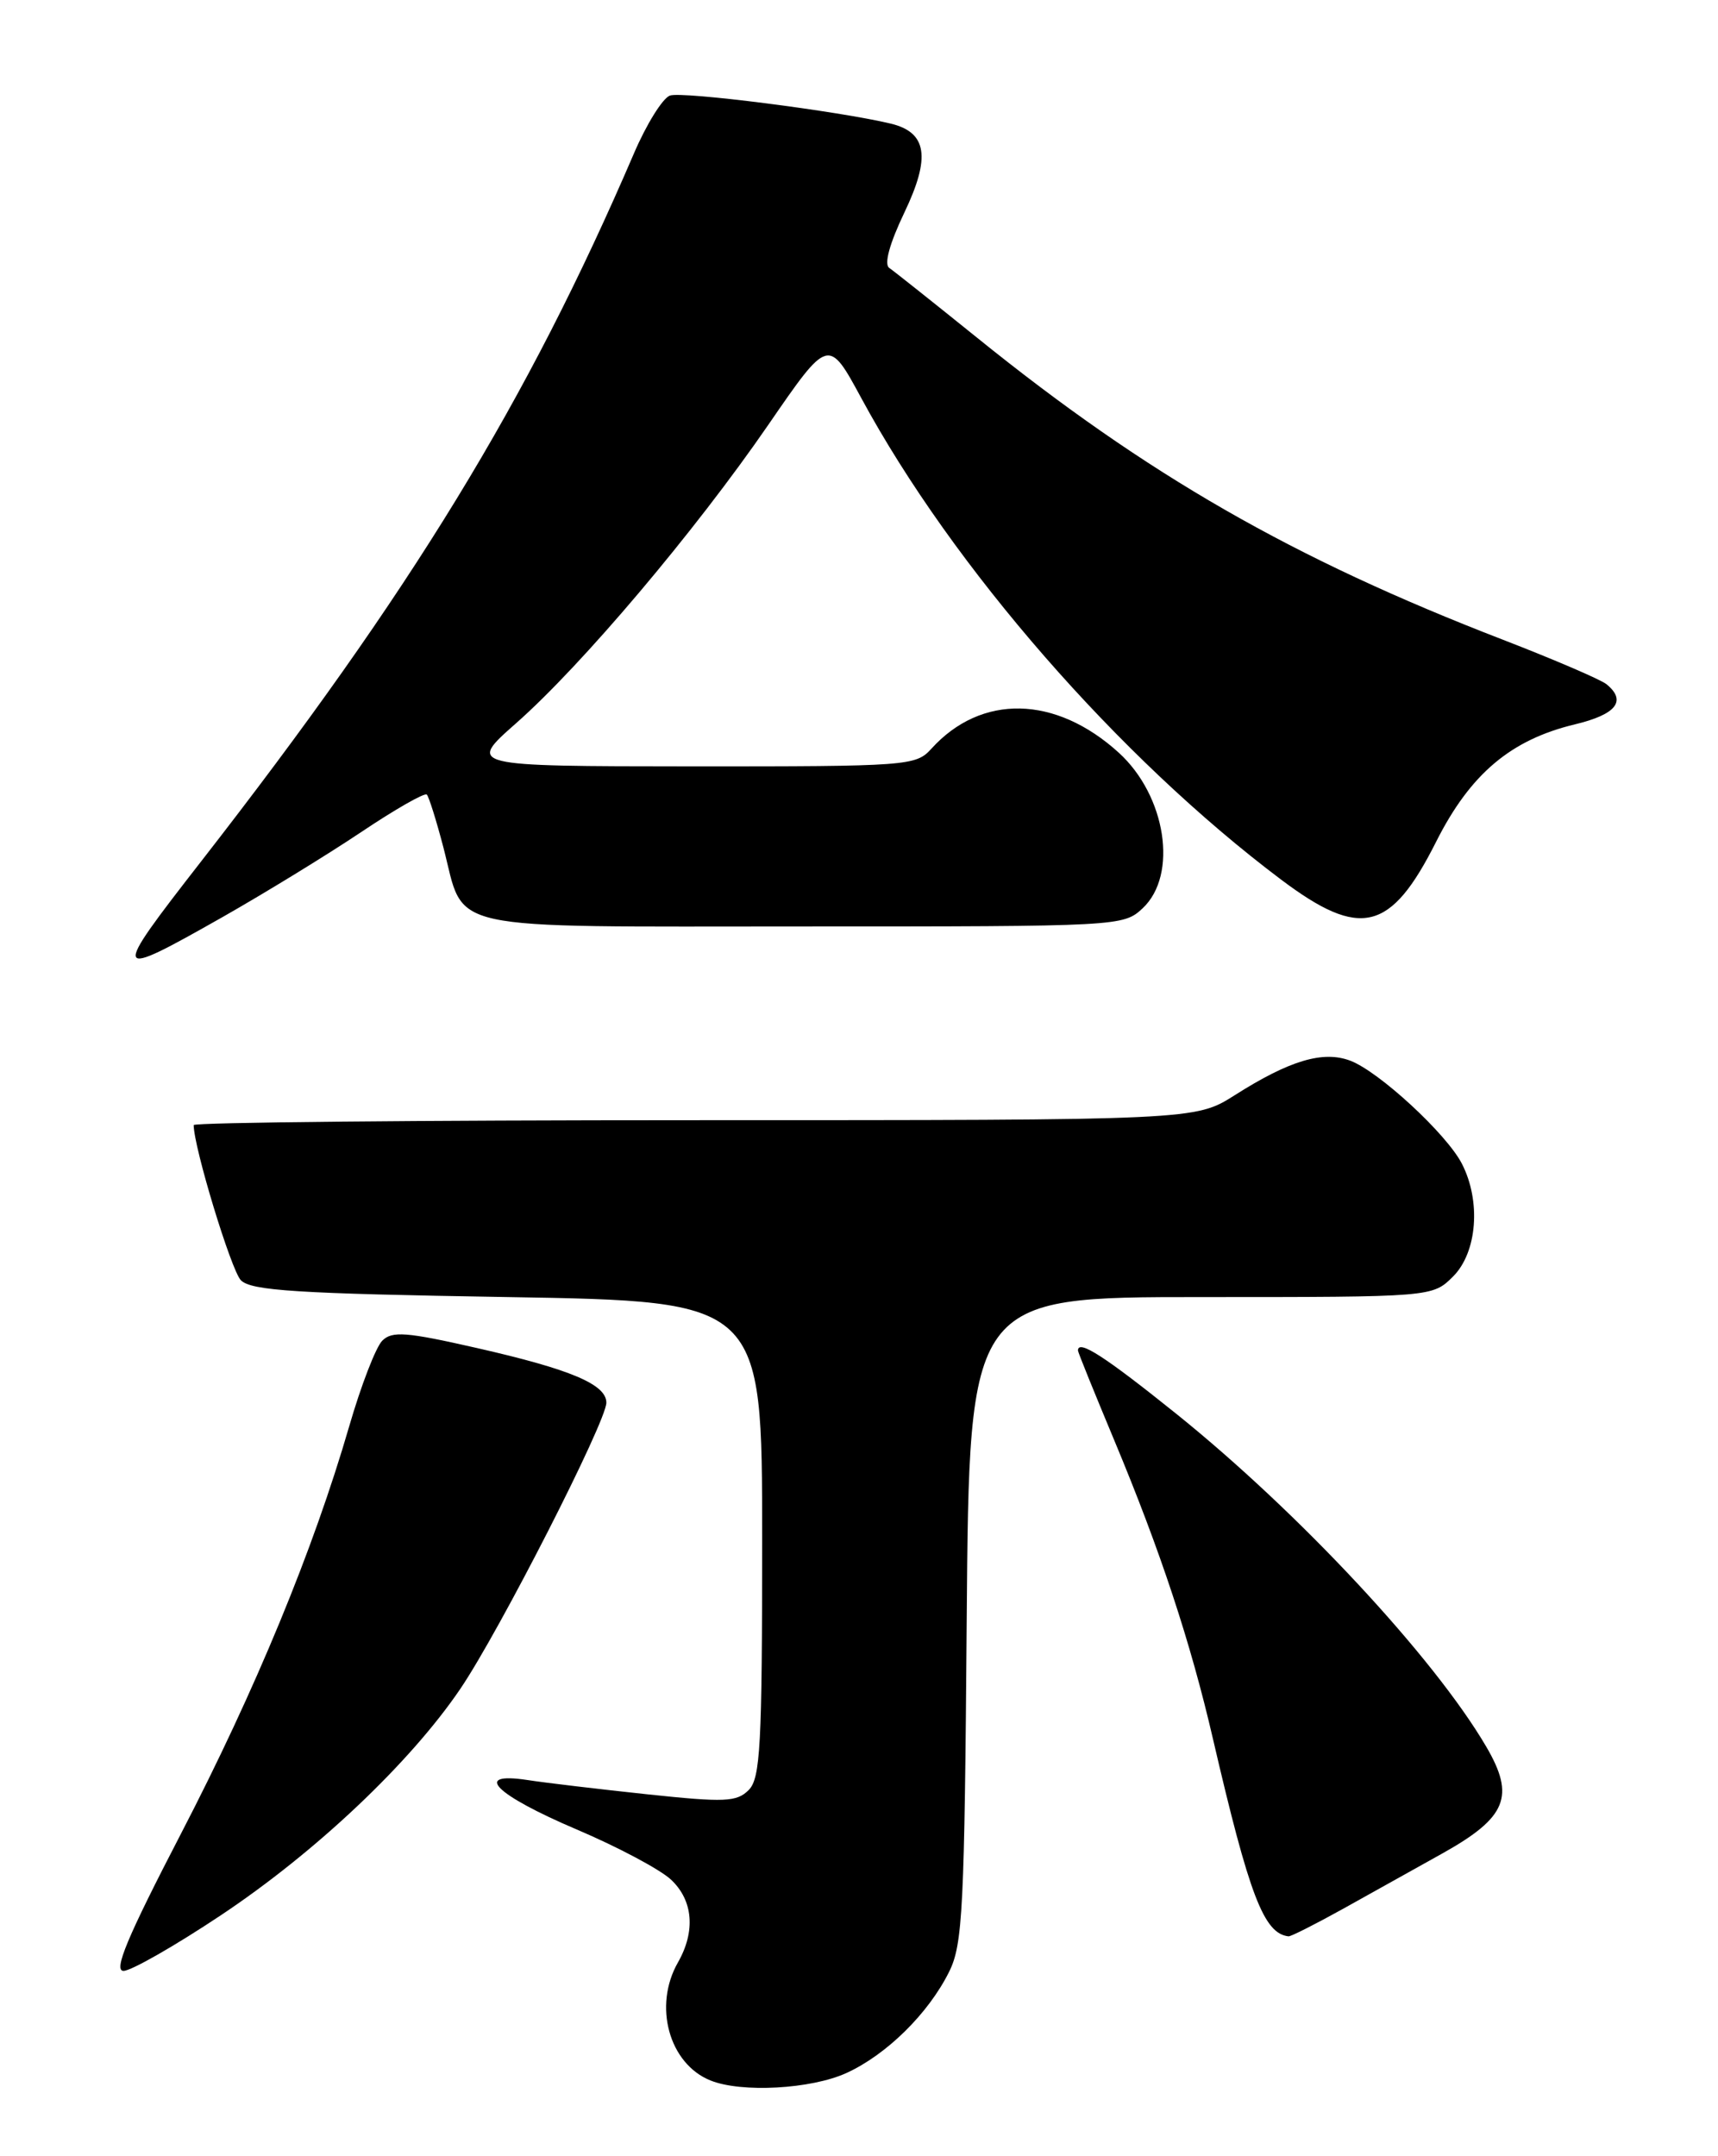 <?xml version="1.0" encoding="UTF-8" standalone="no"?>
<!DOCTYPE svg PUBLIC "-//W3C//DTD SVG 1.1//EN" "http://www.w3.org/Graphics/SVG/1.1/DTD/svg11.dtd" >
<svg xmlns="http://www.w3.org/2000/svg" xmlns:xlink="http://www.w3.org/1999/xlink" version="1.1" viewBox="0 0 204 256">
 <g >
 <path fill="currentColor"
d=" M 100.50 246.13 C 105.28 243.95 110.24 239.06 112.70 234.11 C 114.32 230.86 114.53 226.68 114.79 192.25 C 115.09 154.00 115.09 154.00 142.59 154.00 C 170.09 154.00 170.09 154.00 172.55 151.55 C 175.41 148.68 175.88 142.60 173.58 138.15 C 171.75 134.61 163.76 127.24 160.35 125.94 C 157.11 124.71 153.14 125.89 146.62 130.03 C 141.93 133.00 141.93 133.00 82.47 133.00 C 49.76 133.00 23.00 133.26 23.00 133.58 C 23.00 136.20 27.45 150.82 28.60 152.00 C 29.82 153.24 35.21 153.59 60.28 154.00 C 90.50 154.50 90.50 154.50 90.50 182.72 C 90.50 207.28 90.29 211.14 88.90 212.53 C 87.48 213.95 86.06 214.01 76.90 213.04 C 71.18 212.43 64.76 211.67 62.63 211.34 C 56.03 210.34 58.78 213.08 68.50 217.22 C 73.37 219.29 78.40 221.97 79.68 223.17 C 82.31 225.64 82.61 229.30 80.50 233.00 C 77.55 238.16 79.44 245.03 84.36 247.01 C 88.04 248.50 96.31 248.04 100.50 246.13 Z  M 26.22 227.40 C 37.50 219.89 48.71 209.29 54.67 200.50 C 59.31 193.66 72.00 168.78 72.00 166.54 C 72.00 164.37 67.77 162.58 56.63 160.05 C 48.24 158.14 46.56 158.01 45.39 159.18 C 44.63 159.94 42.86 164.52 41.46 169.36 C 37.20 184.03 30.34 200.65 21.47 217.75 C 15.10 230.03 13.44 234.00 14.67 234.00 C 15.57 234.00 20.77 231.03 26.22 227.40 Z  M 159.50 226.62 C 162.80 224.78 168.12 221.82 171.32 220.03 C 178.91 215.78 179.94 213.28 176.48 207.38 C 170.27 196.78 154.28 179.61 139.70 167.88 C 131.17 161.03 128.00 158.98 128.00 160.35 C 128.00 160.55 129.96 165.38 132.35 171.10 C 137.79 184.14 141.37 194.95 144.04 206.50 C 148.35 225.06 150.07 229.57 153.00 229.90 C 153.28 229.93 156.20 228.45 159.50 226.62 Z  M 26.45 108.87 C 31.43 106.04 38.81 101.52 42.86 98.81 C 46.90 96.10 50.42 94.09 50.68 94.34 C 50.93 94.60 51.82 97.44 52.66 100.65 C 55.27 110.73 51.93 110.00 95.34 110.00 C 133.01 110.00 133.39 109.98 135.69 107.83 C 139.91 103.86 138.46 94.48 132.85 89.37 C 125.34 82.54 116.51 82.36 110.59 88.90 C 108.75 90.93 107.86 91.00 82.10 90.99 C 55.50 90.97 55.50 90.97 61.28 85.87 C 69.07 79.01 82.51 63.11 91.23 50.44 C 98.37 40.06 98.37 40.06 102.28 47.28 C 113.14 67.35 132.85 89.95 152.14 104.45 C 161.55 111.52 165.14 110.64 170.52 99.96 C 174.58 91.89 179.39 87.83 187.02 86.00 C 191.94 84.82 193.19 83.21 190.75 81.23 C 190.06 80.68 184.55 78.31 178.50 75.97 C 153.50 66.32 136.24 56.42 116.05 40.12 C 110.85 35.93 106.15 32.19 105.59 31.81 C 104.95 31.38 105.63 28.91 107.40 25.21 C 110.53 18.66 110.08 15.72 105.78 14.68 C 99.57 13.19 80.92 10.81 79.54 11.35 C 78.67 11.68 76.75 14.77 75.27 18.23 C 62.60 47.71 48.87 70.18 23.87 102.29 C 13.08 116.15 13.18 116.39 26.45 108.87 Z "/>
</g>
</svg>